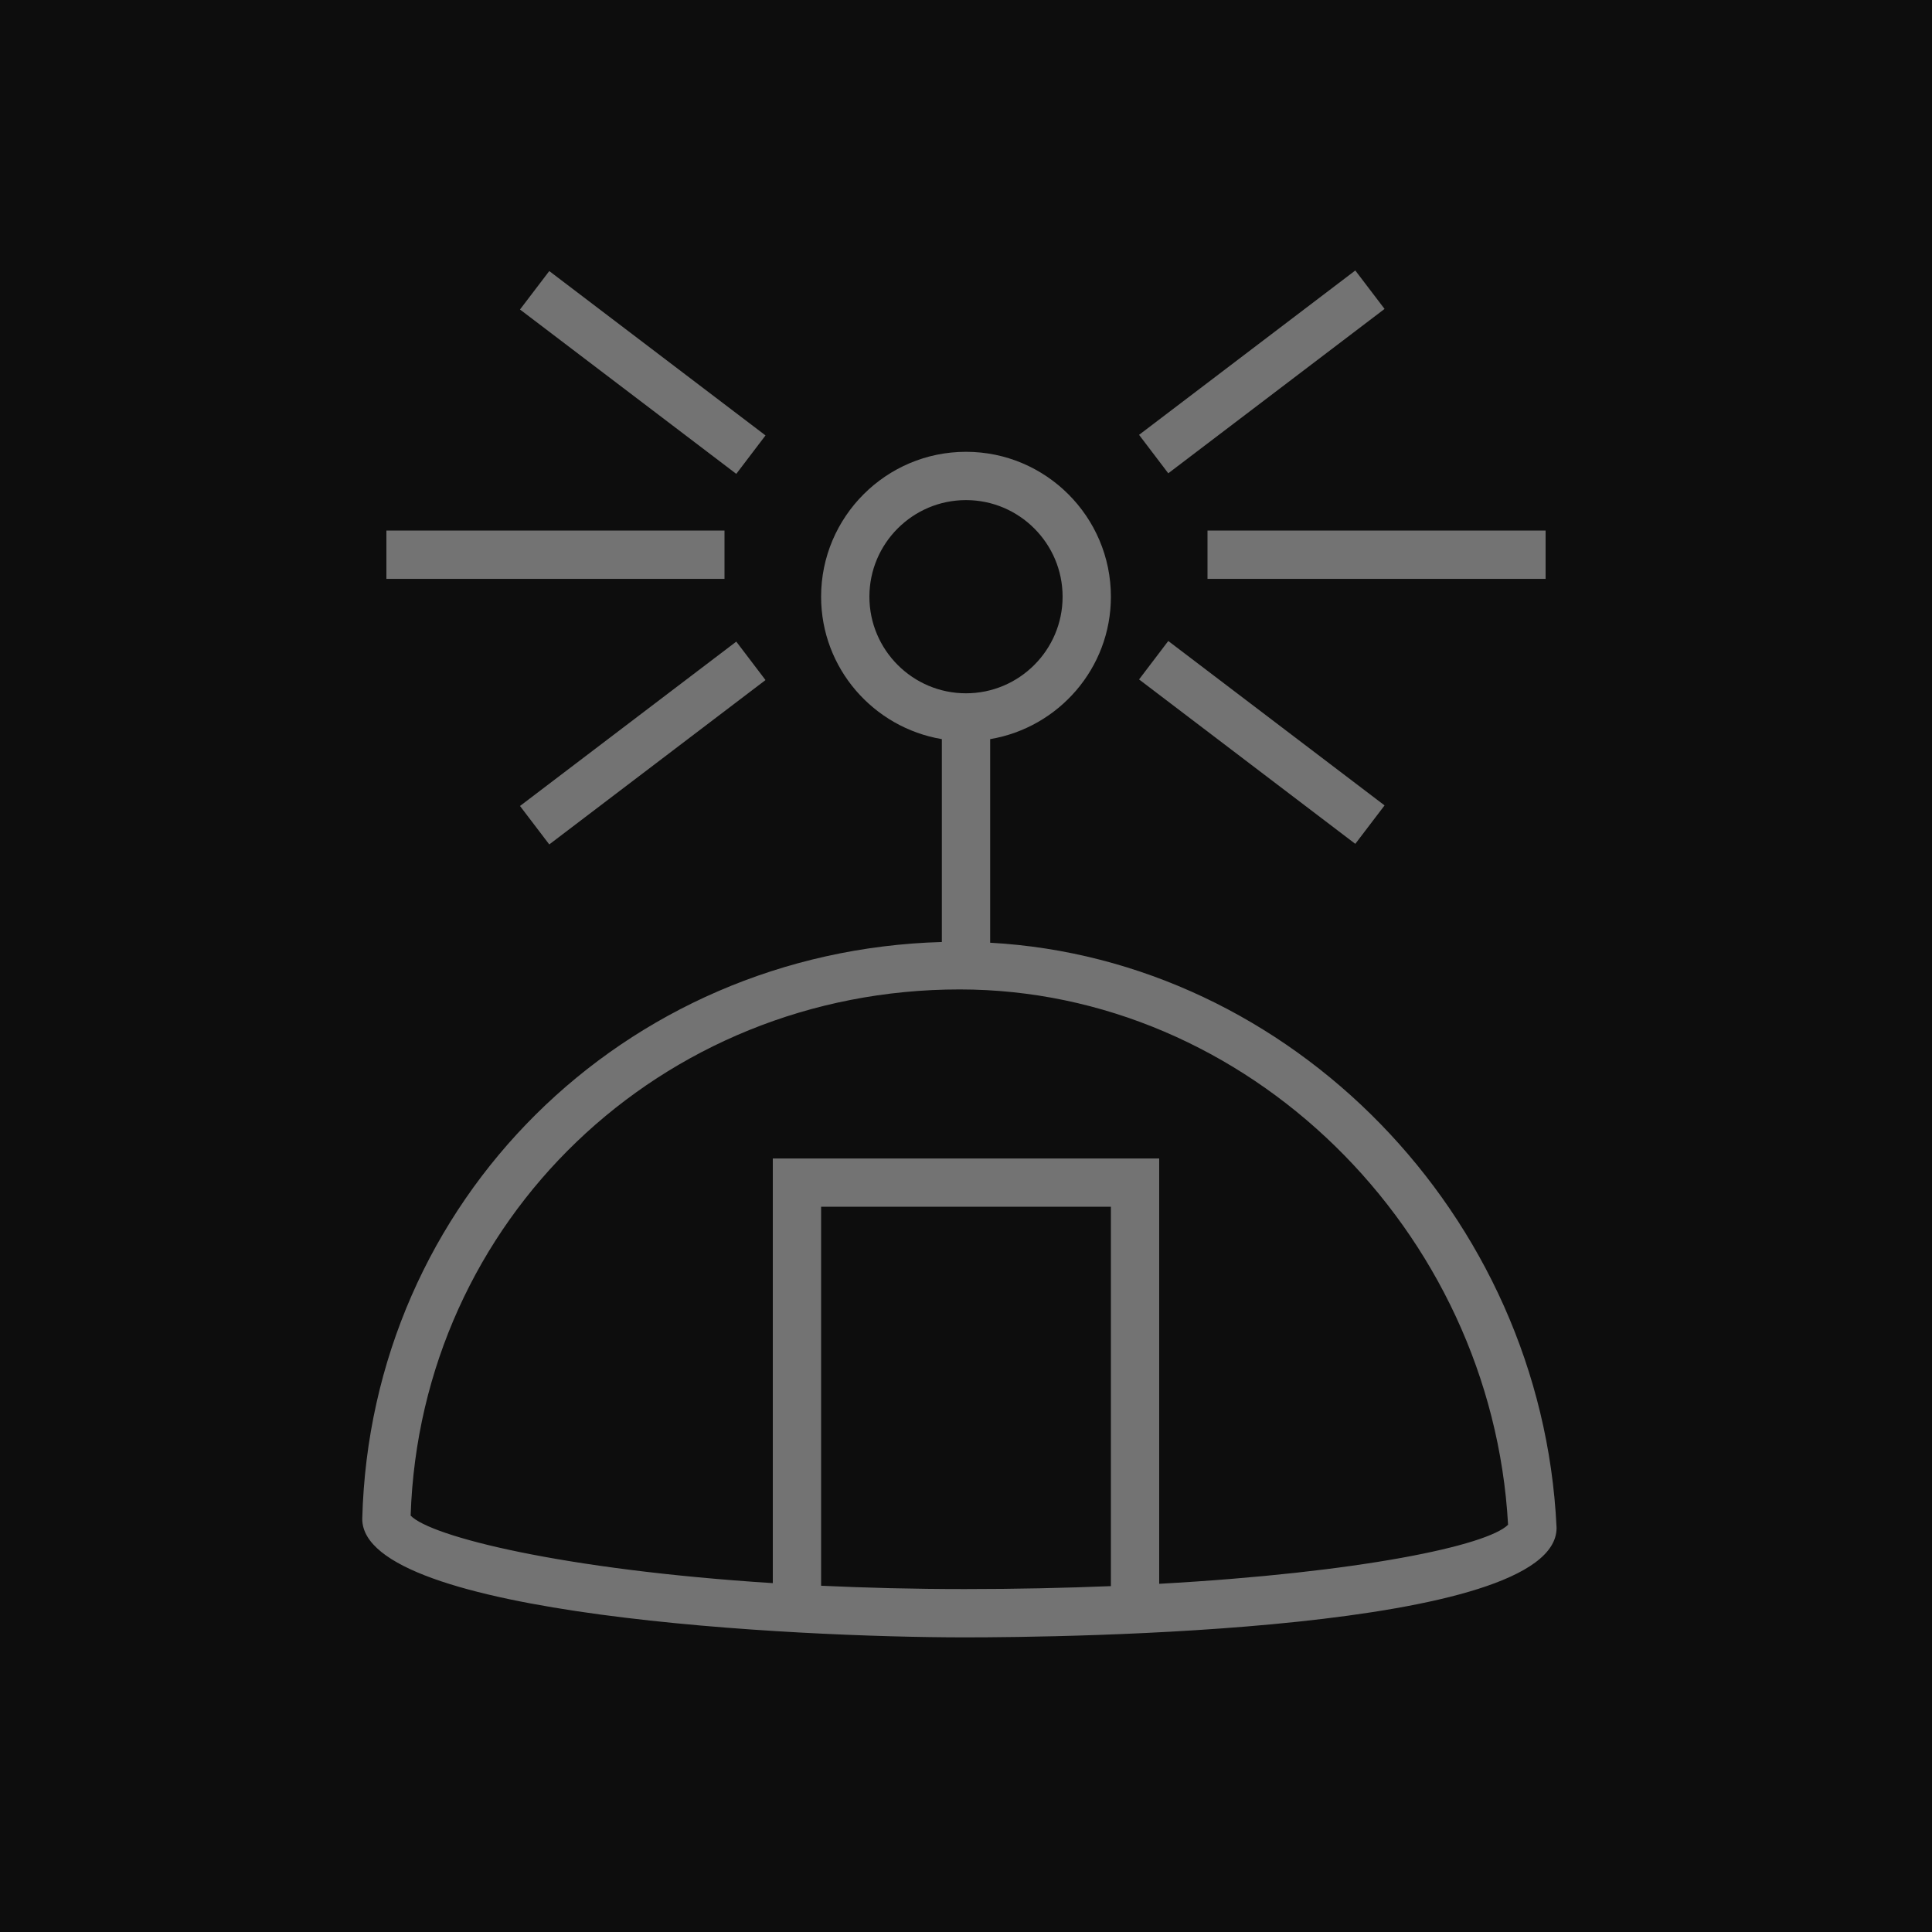 <?xml version="1.0" encoding="UTF-8"?>
<svg width="40px" height="40px" viewBox="0 0 40 40" version="1.1" xmlns="http://www.w3.org/2000/svg" xmlns:xlink="http://www.w3.org/1999/xlink">
    <title>Icon-Architecture/32/Arch_AWS-Private-5G_32</title>
    <g id="Icon-Architecture/32/Arch_AWS-Private-5G_32" stroke="none" stroke-width="1" fill="none" fill-rule="evenodd">
        <g id="Icon-Architecture-BG/32/Networking-Content-Delivery" fill="rgb(13,13,13)">
            <rect id="Rectangle" x="0" y="0" width="40" height="40"></rect>
        </g>
        <path d="M15.244,9.811 L10.766,6.408 L11.372,5.612 L15.849,9.015 L15.244,9.811 Z M24.188,9.799 L23.583,9.003 L28.06,5.6 L28.666,6.396 L24.188,9.799 Z M28.06,17.471 L23.583,14.067 L24.188,13.271 L28.666,16.675 L28.06,17.471 Z M25,11.985 L32,11.985 L32,10.985 L25,10.985 L25,11.985 Z M15.244,13.284 L15.849,14.08 L11.372,17.483 L10.766,16.687 L15.244,13.284 Z M8,11.985 L15,11.985 L15,10.985 L8,10.985 L8,11.985 Z M24,32.791 L24,23.985 L16,23.985 L16,32.777 C11.627,32.498 8.915,31.81 8.502,31.379 C8.702,25.264 13.68,20.485 19.868,20.485 C25.807,20.485 30.883,25.449 31.223,31.568 C30.794,31.999 28.167,32.559 24,32.791 L24,32.791 Z M23,32.839 C22.055,32.877 21.047,32.9 19.971,32.9 C18.915,32.9 17.929,32.874 17,32.831 L17,24.985 L23,24.985 L23,32.839 Z M18,12.354 C18,11.251 18.897,10.354 20,10.354 C21.102,10.354 22,11.251 22,12.354 C22,13.457 21.102,14.354 20,14.354 C18.897,14.354 18,13.457 18,12.354 L18,12.354 Z M20.5,19.518 L20.5,15.303 C21.916,15.064 23,13.837 23,12.354 C23,10.7 21.654,9.354 20,9.354 C18.346,9.354 17,10.7 17,12.354 C17,13.837 18.084,15.064 19.5,15.303 L19.5,19.503 C12.911,19.691 7.67,24.857 7.5,31.447 C7.5,33.459 16.502,33.9 19.971,33.9 C22.017,33.9 32.227,33.791 32.227,31.634 L32.226,31.61 C31.917,25.144 26.717,19.859 20.5,19.518 L20.5,19.518 Z" id="Fill-5" fill="rgb(115,115,115)"></path>
    </g>
</svg>